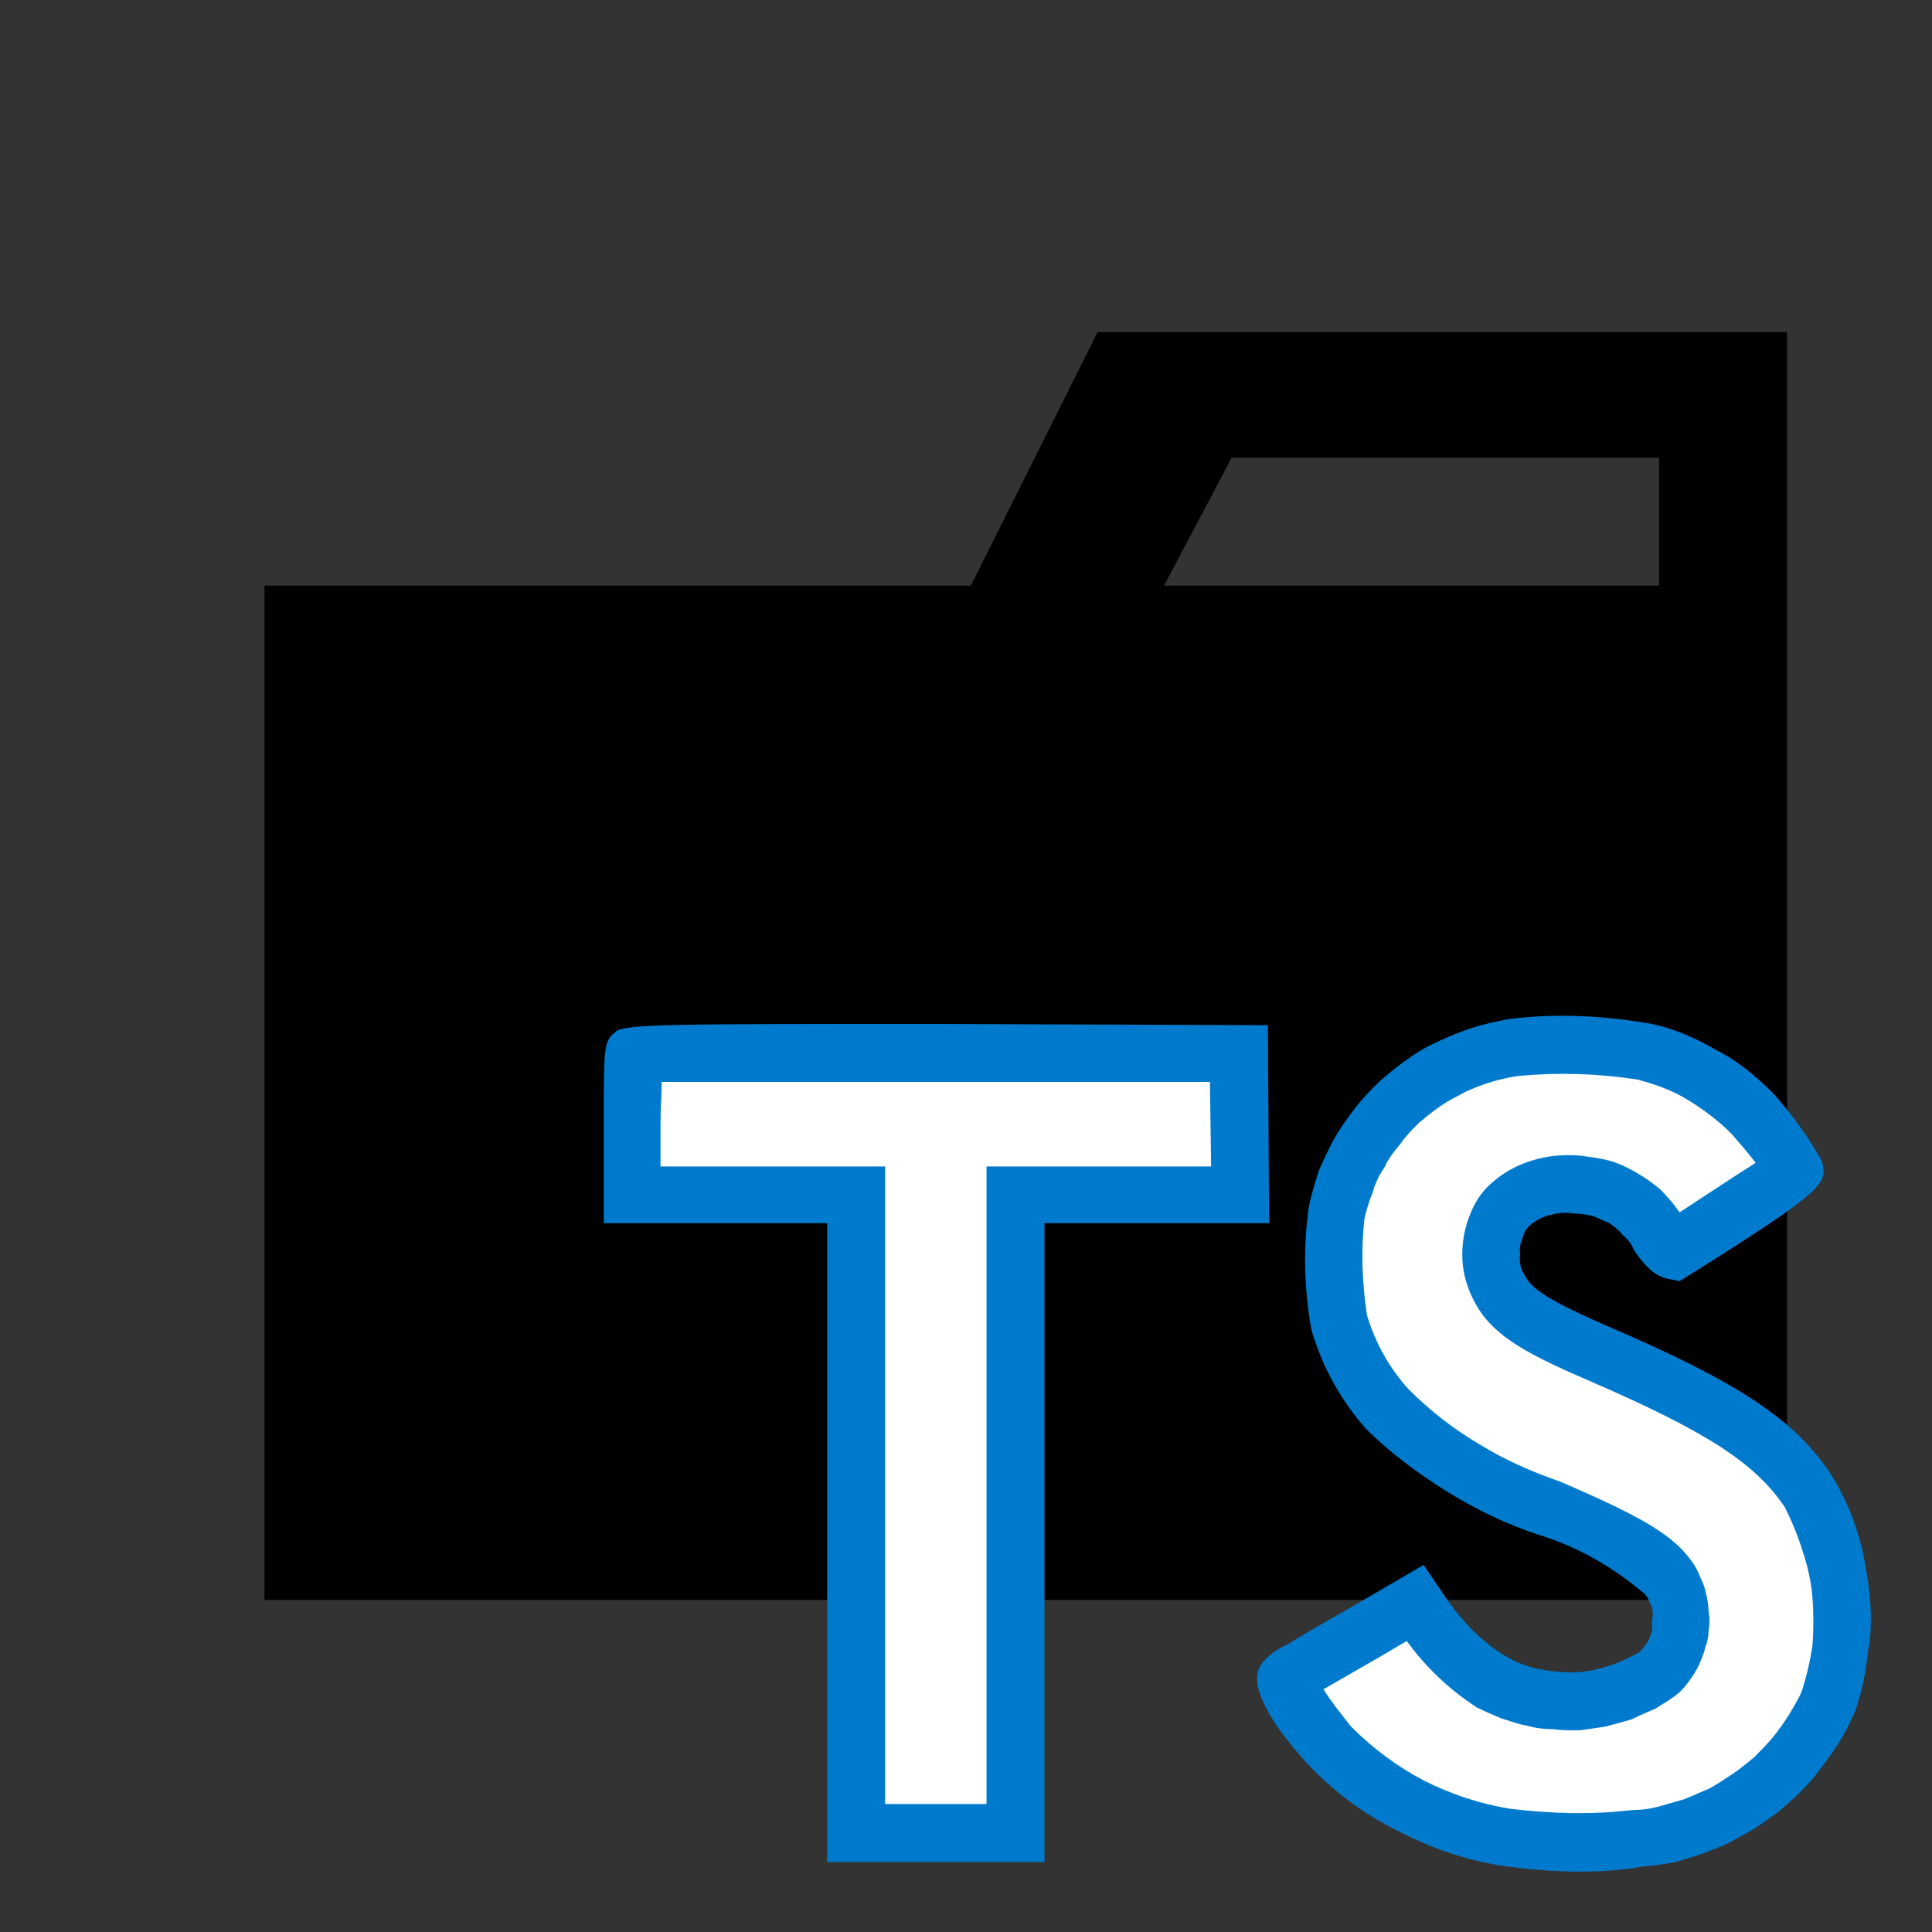 <svg width="16" height="16" viewBox="0 0 16 16" fill="none" xmlns="http://www.w3.org/2000/svg" xmlns:xlink="http://www.w3.org/1999/xlink">
	<rect x="0" y="0" width="16" height="16" fill="#333333" stroke="none"/>
	<desc>
			Created with Pixso.
	</desc>
	<defs>
		<clipPath id="clip122_38">
			<rect id="folder_type_typescript" width="16" height="16" fill="white" fill-opacity="0"/>
		</clipPath>
	</defs>
	<g clip-path="url(#clip122_38)">
		<path id="path" d="M13.74 2.75L9.09 2.75L8.04 4.85L2.19 4.85L2.19 13.25L14.8 13.25L14.8 2.75L13.74 2.75ZM13.74 4.85L9.64 4.85L10.2 3.79L13.74 3.79L13.74 4.85Z" fill="currentColor" fill-opacity="1" fill-rule="nonzero"/>
		<path id="path" d="M13.62 8.71C13.79 8.75 13.95 8.82 14.1 8.9C14.26 8.99 14.39 9.1 14.51 9.23C14.65 9.37 14.76 9.52 14.86 9.69C14.86 9.7 14.24 10.12 13.86 10.35C13.85 10.36 13.79 10.31 13.73 10.21C13.7 10.16 13.66 10.1 13.61 10.05C13.56 10 13.51 9.96 13.45 9.93C13.39 9.89 13.33 9.86 13.26 9.84C13.2 9.82 13.13 9.81 13.06 9.81C12.63 9.78 12.35 10.01 12.35 10.39C12.35 10.48 12.37 10.57 12.41 10.65C12.51 10.85 12.68 10.97 13.24 11.21C14.26 11.65 14.7 11.94 14.97 12.35C15.05 12.48 15.11 12.62 15.16 12.76C15.2 12.91 15.23 13.05 15.25 13.21C15.26 13.36 15.26 13.51 15.24 13.66C15.22 13.81 15.19 13.95 15.14 14.09C15.1 14.17 15.06 14.25 15.02 14.32C14.98 14.39 14.93 14.46 14.87 14.53C14.82 14.59 14.76 14.66 14.7 14.71C14.64 14.77 14.57 14.83 14.5 14.88C14.43 14.93 14.36 14.97 14.29 15.01C14.21 15.05 14.13 15.08 14.05 15.11C13.97 15.14 13.89 15.17 13.81 15.19C13.73 15.21 13.64 15.22 13.56 15.23C13.19 15.27 12.83 15.26 12.47 15.22C12.19 15.17 11.93 15.08 11.68 14.95C11.43 14.82 11.21 14.66 11.01 14.46C10.87 14.29 10.74 14.11 10.64 13.91C10.68 13.88 10.73 13.85 10.77 13.82C10.84 13.79 11.08 13.65 11.31 13.52L11.72 13.28L11.8 13.41C11.95 13.62 12.13 13.79 12.35 13.93C12.4 13.96 12.45 13.98 12.51 14C12.57 14.02 12.63 14.04 12.69 14.06C12.75 14.07 12.81 14.08 12.87 14.08C12.93 14.09 12.99 14.09 13.05 14.09C13.11 14.08 13.17 14.08 13.23 14.07C13.29 14.05 13.35 14.04 13.41 14.02C13.47 14 13.52 13.98 13.58 13.95C13.63 13.92 13.69 13.89 13.74 13.85C13.76 13.83 13.78 13.8 13.81 13.77C13.83 13.74 13.84 13.71 13.86 13.68C13.88 13.65 13.89 13.61 13.9 13.58C13.91 13.54 13.92 13.51 13.92 13.47C13.92 13.44 13.92 13.4 13.92 13.37C13.92 13.33 13.91 13.29 13.9 13.26C13.89 13.22 13.88 13.19 13.87 13.16C13.85 13.12 13.84 13.09 13.82 13.06C13.7 12.9 13.48 12.77 12.83 12.49C12.58 12.41 12.34 12.29 12.11 12.15C11.89 12.01 11.68 11.85 11.49 11.66C11.3 11.46 11.17 11.22 11.1 10.95C11.04 10.65 11.03 10.34 11.07 10.04C11.09 9.95 11.11 9.87 11.15 9.78C11.18 9.7 11.22 9.62 11.26 9.54C11.3 9.47 11.35 9.39 11.41 9.32C11.46 9.25 11.52 9.19 11.59 9.13C11.65 9.07 11.72 9.01 11.8 8.96C11.87 8.91 11.95 8.87 12.03 8.83C12.11 8.79 12.19 8.76 12.28 8.74C12.36 8.71 12.45 8.69 12.54 8.68C12.9 8.64 13.26 8.65 13.62 8.71ZM10.26 9.31L10.27 9.89L8.41 9.89L8.41 15.18L7.09 15.18L7.09 9.89L5.23 9.89L5.23 9.32C5.23 9.12 5.24 8.93 5.25 8.73C5.26 8.72 6.39 8.72 7.76 8.72L10.26 8.73L10.26 9.31Z" fill="#FFFFFF" fill-opacity="1" fill-rule="nonzero"/>
		<path id="path" d="M13.08 15.5C12.86 15.5 12.64 15.48 12.43 15.45C12.12 15.4 11.84 15.3 11.57 15.16C11.29 15.02 11.05 14.84 10.84 14.62C10.59 14.35 10.32 13.98 10.44 13.79C10.5 13.71 10.57 13.66 10.66 13.62C10.72 13.58 10.96 13.44 11.19 13.31L11.79 12.96L12 13.27C12.13 13.45 12.28 13.6 12.46 13.71C12.54 13.76 12.64 13.8 12.73 13.82C12.83 13.84 12.92 13.85 13.02 13.85C13.12 13.85 13.22 13.83 13.31 13.8C13.41 13.77 13.49 13.73 13.58 13.68C13.61 13.65 13.64 13.61 13.66 13.57C13.68 13.52 13.69 13.48 13.68 13.43C13.69 13.39 13.69 13.35 13.68 13.31C13.66 13.27 13.65 13.23 13.62 13.2C13.36 12.98 13.07 12.81 12.74 12.71C12.47 12.62 12.22 12.5 11.98 12.35C11.74 12.2 11.51 12.03 11.31 11.83C11.1 11.59 10.95 11.32 10.86 11.01C10.8 10.67 10.79 10.33 10.84 9.99C10.86 9.89 10.89 9.8 10.92 9.7C10.96 9.61 11 9.52 11.05 9.43C11.1 9.34 11.16 9.26 11.22 9.18C11.28 9.1 11.35 9.03 11.42 8.96C11.5 8.89 11.57 8.83 11.66 8.77C11.74 8.71 11.83 8.66 11.92 8.62C12.01 8.58 12.1 8.54 12.2 8.51C12.29 8.48 12.39 8.46 12.49 8.44C12.89 8.39 13.28 8.41 13.68 8.48C13.87 8.52 14.05 8.6 14.22 8.7C14.4 8.79 14.55 8.92 14.69 9.06C14.84 9.23 14.98 9.42 15.09 9.62C15.13 9.8 15.14 9.84 13.99 10.56L13.91 10.61L13.81 10.59C13.73 10.57 13.65 10.53 13.53 10.35C13.51 10.3 13.48 10.26 13.44 10.23C13.41 10.19 13.37 10.16 13.33 10.13C13.28 10.11 13.24 10.09 13.19 10.07C13.14 10.06 13.09 10.05 13.04 10.05C12.98 10.04 12.91 10.04 12.85 10.06C12.79 10.07 12.73 10.1 12.68 10.14C12.64 10.17 12.62 10.21 12.61 10.25C12.59 10.3 12.58 10.34 12.59 10.38C12.58 10.44 12.59 10.5 12.62 10.55C12.68 10.67 12.8 10.76 13.33 10.99C14.4 11.45 14.87 11.76 15.17 12.22C15.26 12.37 15.33 12.52 15.38 12.68C15.43 12.84 15.46 13.01 15.48 13.18C15.5 13.35 15.5 13.52 15.47 13.68C15.45 13.85 15.42 14.02 15.36 14.18C15.32 14.27 15.28 14.35 15.23 14.43C15.18 14.51 15.12 14.59 15.06 14.67C15.01 14.74 14.94 14.81 14.87 14.88C14.8 14.94 14.73 15.01 14.65 15.06C14.57 15.12 14.49 15.17 14.41 15.21C14.33 15.26 14.24 15.3 14.15 15.33C14.06 15.37 13.97 15.39 13.88 15.42C13.78 15.44 13.69 15.45 13.59 15.46C13.42 15.49 13.25 15.5 13.08 15.5ZM10.96 13.99C11.03 14.1 11.11 14.2 11.19 14.3C11.37 14.48 11.57 14.63 11.8 14.75C12.02 14.86 12.26 14.94 12.51 14.98C12.85 15.02 13.18 15.03 13.52 14.99C13.59 14.99 13.67 14.98 13.74 14.96C13.81 14.94 13.88 14.92 13.95 14.9C14.02 14.87 14.09 14.84 14.16 14.81C14.23 14.77 14.29 14.73 14.35 14.69C14.41 14.65 14.47 14.6 14.53 14.55C14.58 14.5 14.63 14.45 14.68 14.39C14.73 14.33 14.77 14.27 14.81 14.21C14.85 14.14 14.89 14.08 14.92 14.01C14.96 13.89 14.99 13.76 15.01 13.63C15.02 13.5 15.02 13.36 15.01 13.23C15 13.1 14.97 12.97 14.93 12.85C14.89 12.72 14.84 12.6 14.78 12.48C14.53 12.11 14.12 11.85 13.15 11.43C12.59 11.19 12.34 11.04 12.2 10.76C12.14 10.64 12.11 10.52 12.11 10.39C12.11 10.28 12.13 10.17 12.17 10.07C12.21 9.96 12.27 9.87 12.35 9.8C12.45 9.71 12.56 9.65 12.69 9.61C12.82 9.57 12.95 9.56 13.08 9.57C13.16 9.58 13.24 9.59 13.32 9.61C13.4 9.63 13.48 9.67 13.55 9.71C13.62 9.75 13.69 9.8 13.75 9.85C13.81 9.91 13.86 9.97 13.91 10.04C14.14 9.89 14.38 9.73 14.54 9.63C14.47 9.54 14.41 9.47 14.34 9.39C14.23 9.28 14.11 9.19 13.98 9.11C13.85 9.03 13.71 8.98 13.56 8.94C13.23 8.89 12.91 8.88 12.58 8.91C12.5 8.92 12.42 8.94 12.35 8.96C12.28 8.98 12.21 9.01 12.14 9.04C12.07 9.08 12 9.11 11.93 9.16C11.87 9.2 11.81 9.25 11.75 9.3C11.7 9.35 11.64 9.41 11.6 9.47C11.55 9.53 11.5 9.59 11.47 9.66C11.43 9.72 11.39 9.79 11.37 9.87C11.34 9.94 11.32 10.01 11.3 10.09C11.27 10.35 11.28 10.62 11.32 10.89C11.39 11.12 11.5 11.32 11.66 11.5C11.84 11.68 12.03 11.83 12.25 11.96C12.46 12.09 12.69 12.19 12.92 12.27C13.62 12.57 13.86 12.72 14.01 12.93C14.04 12.97 14.06 13.01 14.08 13.06C14.1 13.1 14.12 13.15 14.13 13.2C14.14 13.25 14.15 13.3 14.15 13.35C14.16 13.4 14.16 13.45 14.15 13.5C14.15 13.55 14.14 13.6 14.12 13.65C14.11 13.7 14.09 13.74 14.07 13.79C14.05 13.83 14.02 13.88 13.99 13.92C13.96 13.96 13.93 14 13.89 14.03C13.83 14.08 13.77 14.11 13.71 14.15C13.64 14.18 13.57 14.21 13.51 14.24C13.44 14.26 13.37 14.28 13.29 14.3C13.22 14.31 13.15 14.32 13.08 14.33C13 14.33 12.93 14.33 12.86 14.32C12.78 14.32 12.71 14.31 12.64 14.29C12.57 14.28 12.5 14.25 12.43 14.23C12.36 14.2 12.29 14.17 12.23 14.14C12 13.99 11.81 13.81 11.65 13.59L11.43 13.72L10.96 13.99ZM8.65 15.42L6.85 15.42L6.85 10.13L5 10.13L5 9.32C5 8.7 5 8.63 5.08 8.56C5.09 8.55 5.1 8.55 5.1 8.54C5.21 8.48 5.55 8.48 7.76 8.48L10.5 8.49L10.51 10.13L8.65 10.13L8.65 15.42ZM7.33 14.94L8.17 14.94L8.17 9.66L10.03 9.66L10.02 8.96L7.76 8.96C6.66 8.96 5.84 8.96 5.48 8.96C5.48 9.05 5.47 9.17 5.47 9.32L5.47 9.66L7.33 9.66L7.33 14.94Z" fill="#007ACC" fill-opacity="1" fill-rule="nonzero"/>
	</g>
</svg>
